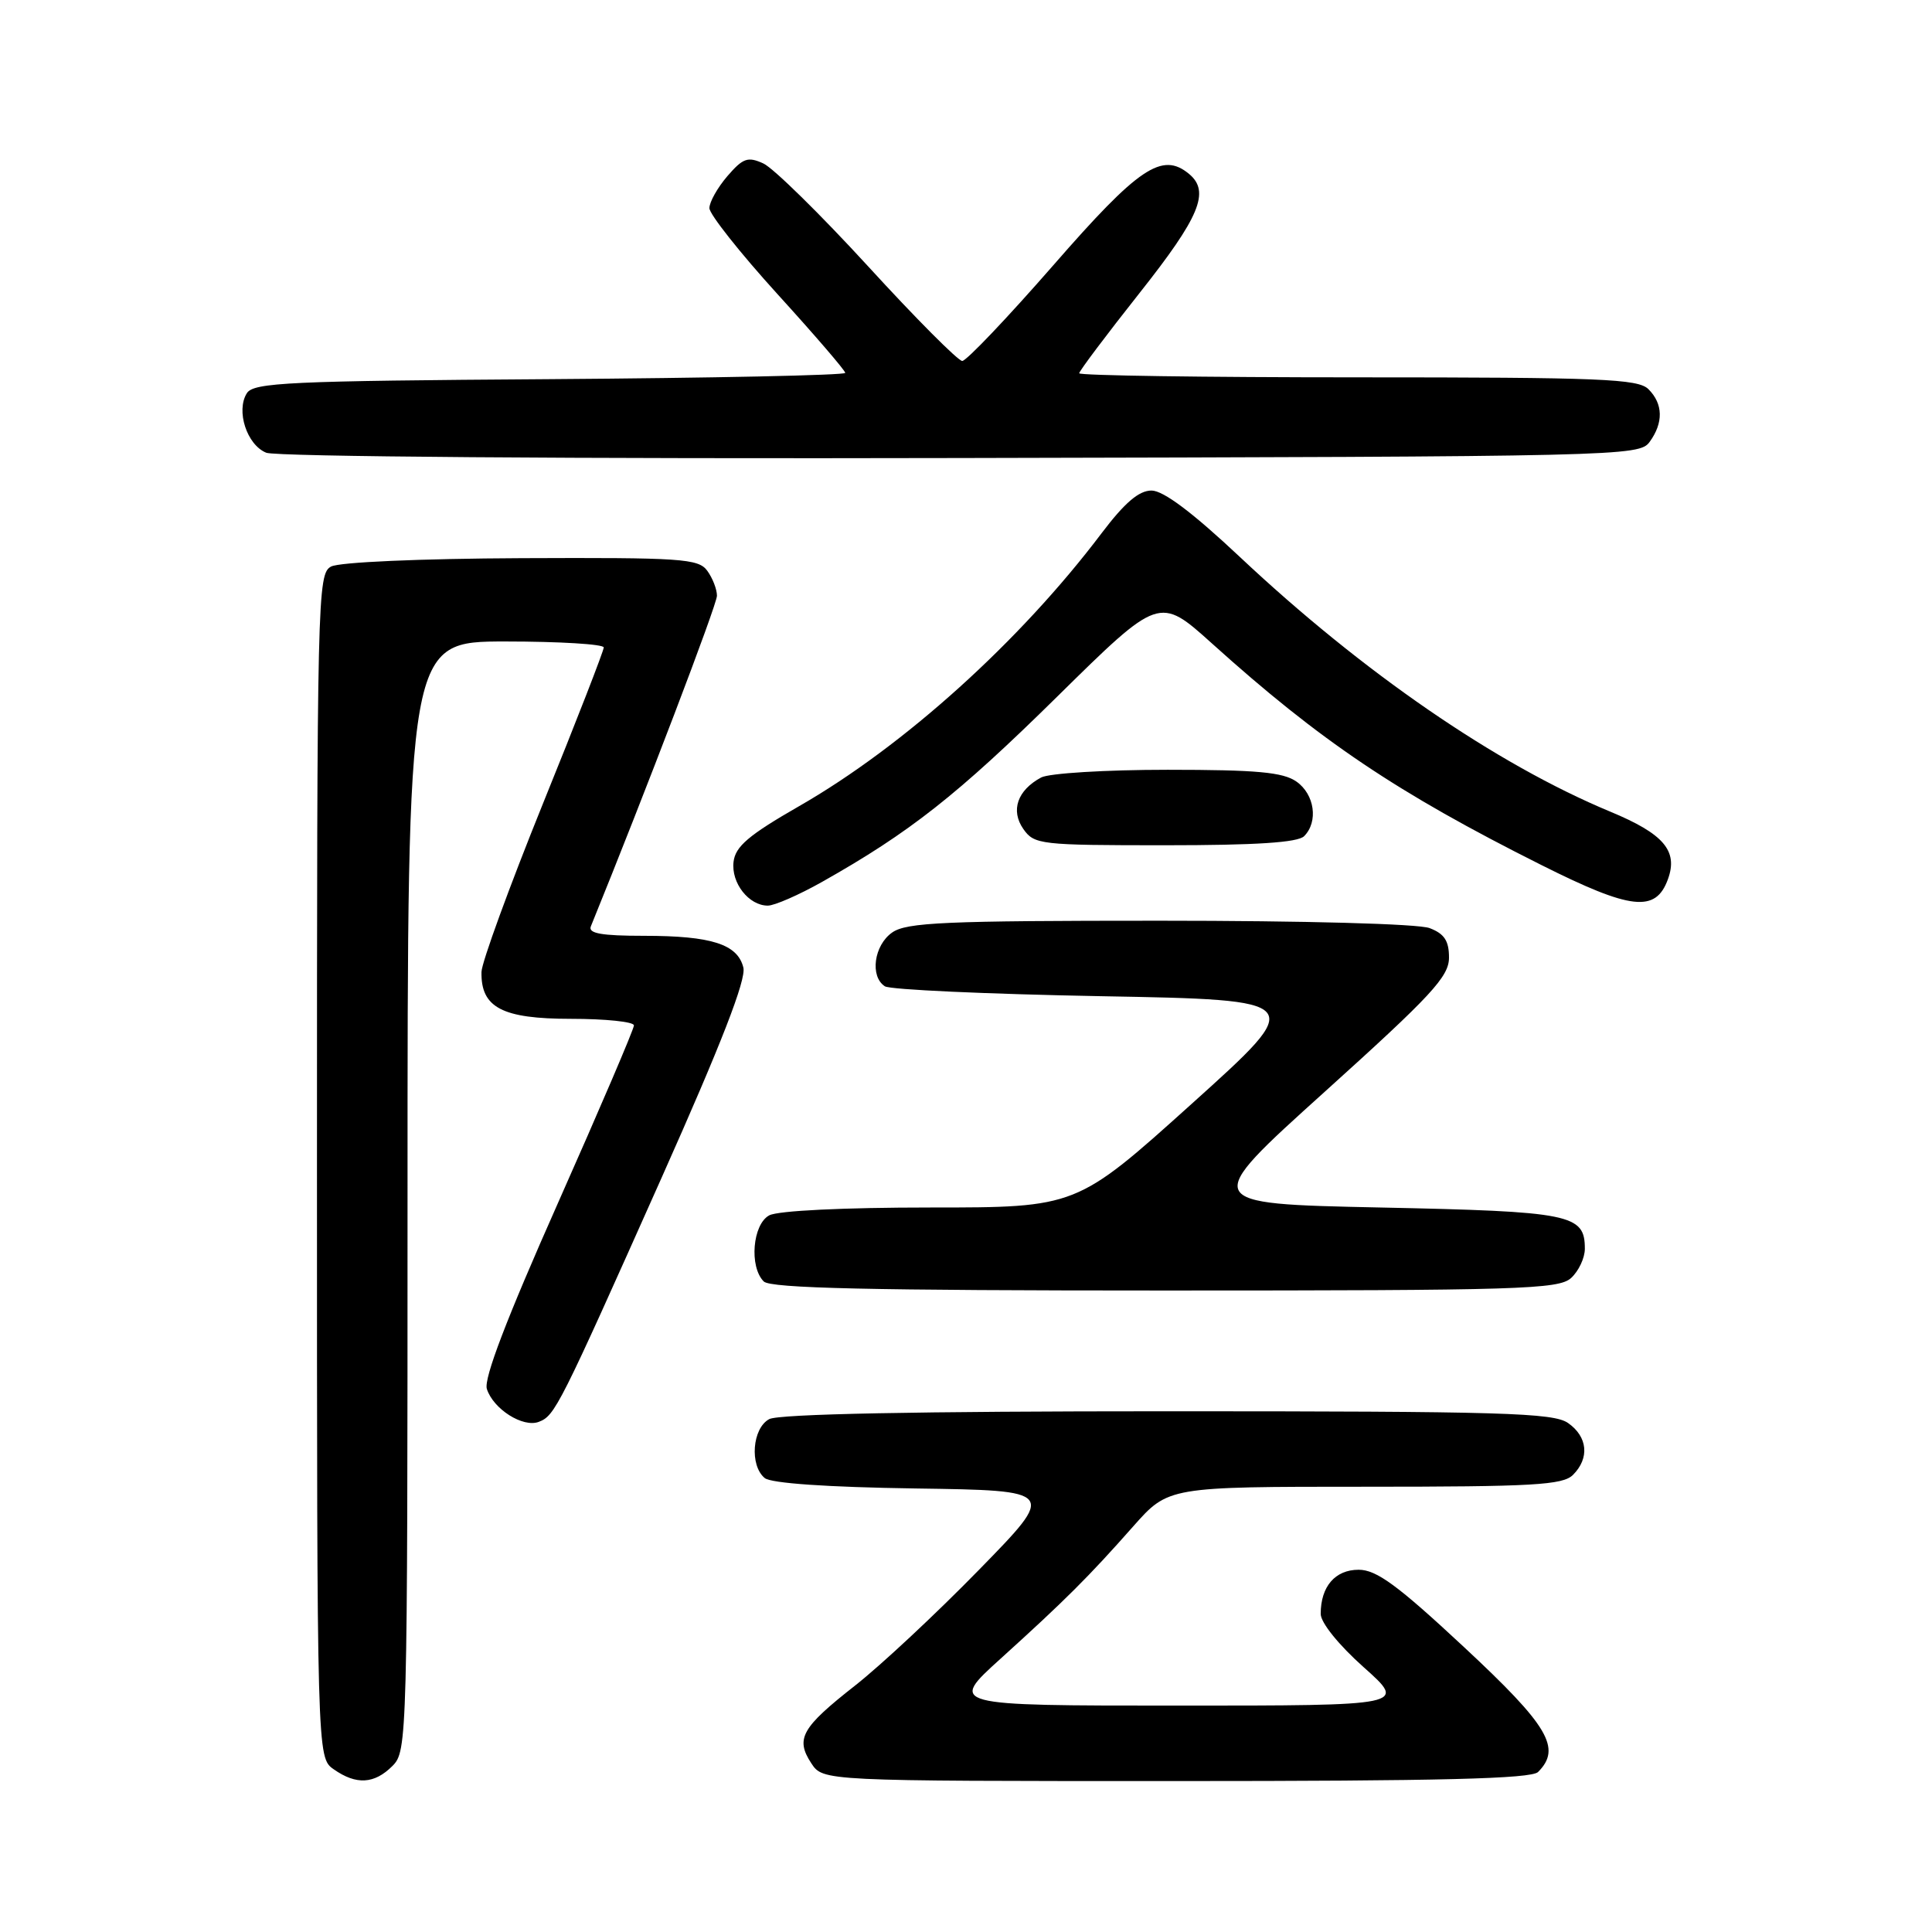 <?xml version="1.0" encoding="UTF-8" standalone="no"?>
<!DOCTYPE svg PUBLIC "-//W3C//DTD SVG 1.1//EN" "http://www.w3.org/Graphics/SVG/1.1/DTD/svg11.dtd" >
<svg xmlns="http://www.w3.org/2000/svg" xmlns:xlink="http://www.w3.org/1999/xlink" version="1.1" viewBox="0 0 256 256">
 <g >
 <path fill="currentColor"
d=" M 52.00 234.00 C 53.96 232.04 54.00 230.67 54.00 158.50 C 54.00 85.00 54.00 85.00 67.00 85.00 C 74.15 85.00 80.00 85.36 80.00 85.79 C 80.00 86.23 76.37 95.57 71.92 106.54 C 67.48 117.52 63.83 127.53 63.80 128.78 C 63.70 133.51 66.54 135.00 75.65 135.00 C 80.24 135.00 84.00 135.39 84.00 135.87 C 84.00 136.36 79.47 146.94 73.94 159.39 C 67.12 174.74 64.08 182.68 64.51 184.04 C 65.36 186.71 69.30 189.21 71.40 188.40 C 73.54 187.58 74.08 186.50 87.69 156.00 C 95.59 138.29 98.89 129.80 98.50 128.21 C 97.74 125.11 94.27 124.00 85.33 124.00 C 79.69 124.00 77.91 123.68 78.29 122.75 C 85.50 105.03 95.00 80.12 95.00 78.94 C 95.00 78.08 94.42 76.59 93.71 75.62 C 92.54 74.02 90.28 73.87 69.09 73.96 C 55.60 74.02 44.96 74.49 43.87 75.07 C 42.07 76.03 42.00 78.84 42.00 154.48 C 42.00 232.89 42.00 232.89 44.22 234.44 C 47.21 236.54 49.60 236.40 52.00 234.00 Z  M 203.80 234.80 C 206.95 231.65 205.19 228.68 193.99 218.25 C 185.18 210.04 182.39 208.00 180.03 208.00 C 176.91 208.00 175.00 210.22 175.00 213.85 C 175.00 215.01 177.39 217.97 180.70 220.92 C 186.40 226.00 186.40 226.00 156.05 226.00 C 125.71 226.00 125.71 226.00 132.61 219.76 C 141.14 212.04 144.26 208.93 150.16 202.25 C 154.81 197.00 154.81 197.00 180.83 197.00 C 203.16 197.00 207.08 196.78 208.43 195.43 C 210.65 193.21 210.38 190.38 207.78 188.56 C 205.84 187.20 199.11 187.00 154.71 187.00 C 121.58 187.00 103.19 187.36 101.93 188.04 C 99.68 189.24 99.30 194.17 101.33 195.85 C 102.16 196.54 109.61 197.06 121.32 197.23 C 139.99 197.50 139.99 197.50 129.73 208.00 C 124.09 213.78 116.70 220.68 113.31 223.34 C 106.20 228.92 105.37 230.39 107.50 233.64 C 109.05 236.00 109.05 236.00 155.82 236.00 C 190.87 236.00 202.90 235.70 203.80 234.80 Z  M 208.17 169.35 C 209.18 168.43 210.00 166.69 210.00 165.47 C 210.00 160.89 208.21 160.53 182.89 160.00 C 159.08 159.50 159.08 159.50 175.54 144.66 C 189.71 131.88 192.00 129.41 192.00 126.88 C 192.00 124.66 191.38 123.72 189.43 122.98 C 187.96 122.41 172.82 122.00 153.66 122.00 C 125.22 122.00 120.13 122.22 118.22 123.56 C 115.80 125.25 115.24 129.39 117.25 130.69 C 117.94 131.14 130.80 131.72 145.84 132.00 C 173.19 132.50 173.19 132.50 157.92 146.25 C 142.65 160.00 142.65 160.00 123.26 160.00 C 111.80 160.00 103.08 160.42 101.93 161.04 C 99.72 162.22 99.25 167.85 101.20 169.80 C 102.10 170.70 115.28 171.00 154.37 171.00 C 201.33 171.00 206.52 170.84 208.17 169.35 Z  M 108.92 116.86 C 120.51 110.33 126.89 105.31 140.05 92.34 C 153.61 78.98 153.61 78.98 160.59 85.26 C 174.94 98.19 185.09 105.02 204.24 114.62 C 216.14 120.59 219.39 120.95 221.01 116.50 C 222.38 112.74 220.46 110.49 213.35 107.54 C 198.27 101.27 180.56 89.09 164.30 73.81 C 158.02 67.91 154.15 65.00 152.58 65.00 C 150.91 65.00 149.03 66.61 145.97 70.65 C 135.17 84.96 119.76 98.87 105.87 106.83 C 99.20 110.66 97.44 112.16 97.20 114.19 C 96.86 116.99 99.22 120.00 101.74 120.00 C 102.62 120.00 105.85 118.59 108.92 116.86 Z  M 172.80 110.80 C 174.71 108.89 174.20 105.25 171.78 103.56 C 170.01 102.32 166.53 102.00 154.71 102.00 C 146.51 102.00 139.01 102.46 137.96 103.02 C 134.81 104.71 133.88 107.39 135.60 109.85 C 137.05 111.91 137.83 112.00 154.36 112.00 C 166.43 112.00 171.96 111.64 172.80 110.80 Z  M 218.58 58.56 C 220.43 56.02 220.38 53.52 218.43 51.57 C 217.06 50.20 212.17 50.00 179.93 50.00 C 159.62 50.00 143.00 49.76 143.00 49.46 C 143.00 49.17 146.60 44.38 151.00 38.82 C 158.99 28.73 160.37 25.39 157.56 23.05 C 153.98 20.08 150.89 22.16 139.55 35.17 C 133.47 42.13 128.05 47.83 127.50 47.83 C 126.95 47.82 121.33 42.18 115.02 35.28 C 108.70 28.39 102.46 22.26 101.15 21.66 C 99.09 20.72 98.45 20.94 96.38 23.34 C 95.07 24.87 94.00 26.77 94.00 27.58 C 94.00 28.38 98.05 33.50 103.00 38.95 C 107.95 44.39 112.00 49.10 112.00 49.41 C 112.00 49.72 94.39 50.09 72.86 50.24 C 38.30 50.47 33.60 50.69 32.71 52.10 C 31.24 54.43 32.71 58.95 35.28 59.99 C 36.55 60.51 75.78 60.81 127.33 60.69 C 214.98 60.50 217.20 60.45 218.58 58.56 Z "/>
</g>
</svg>